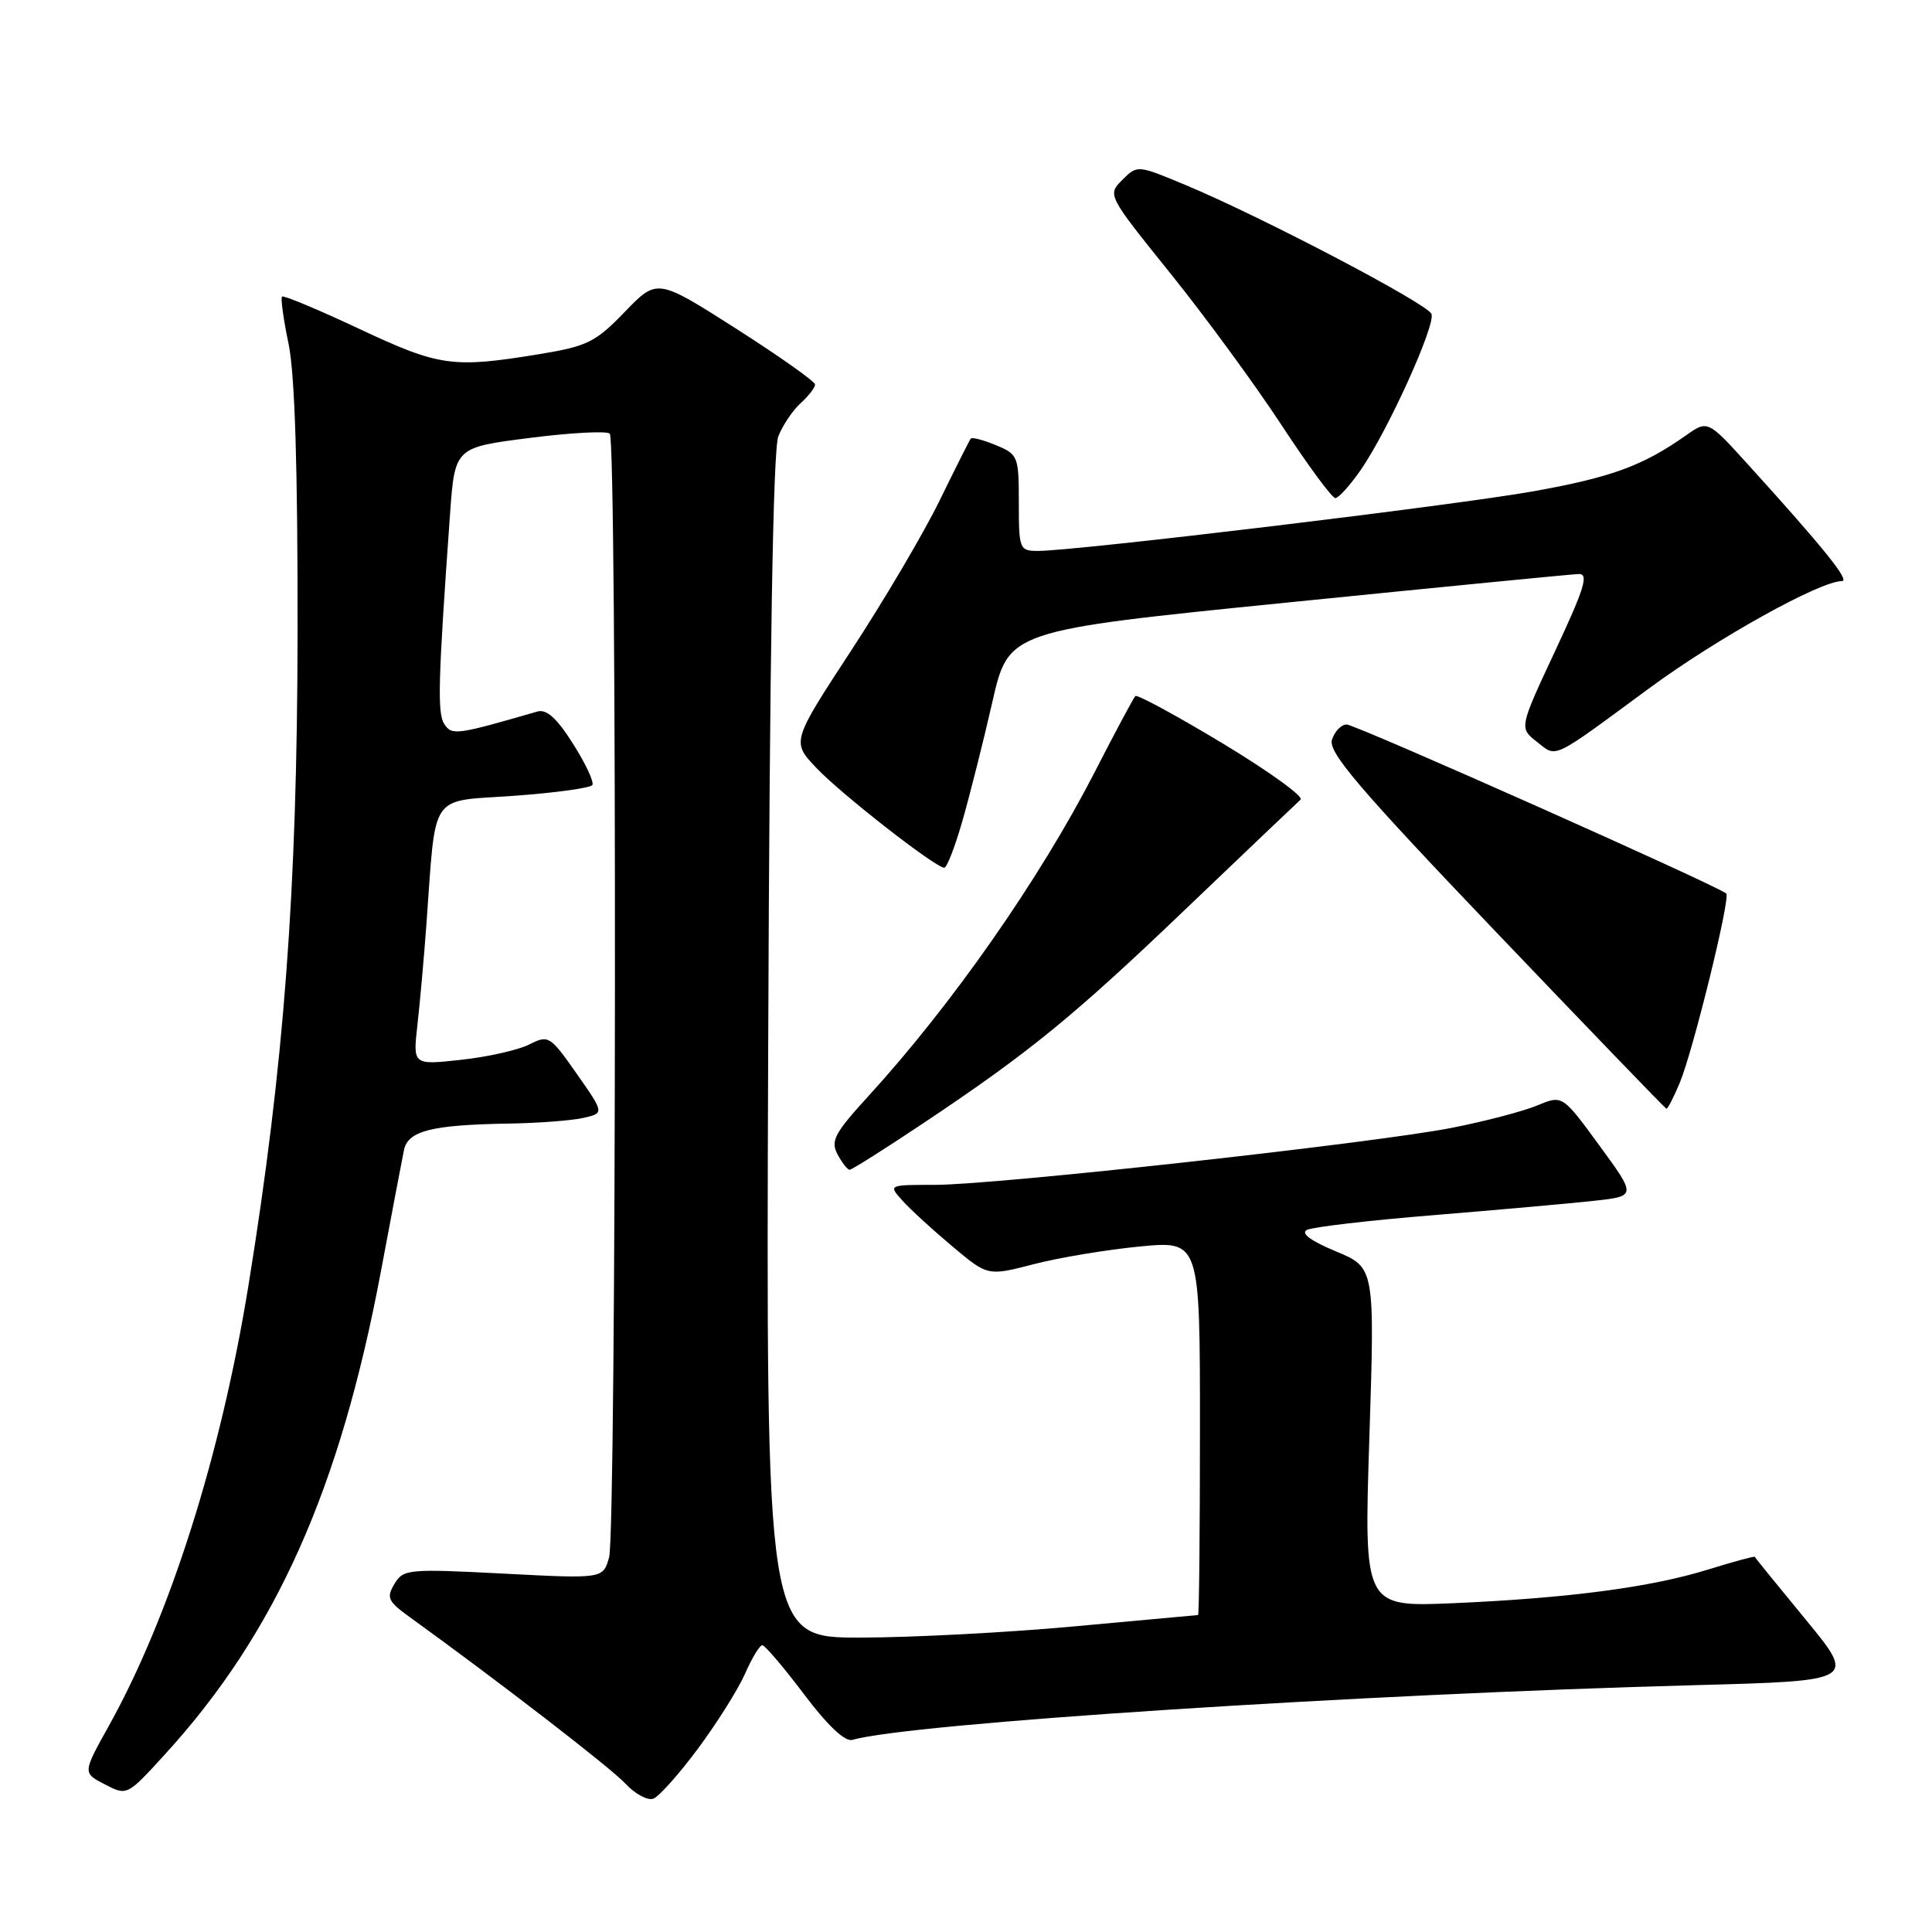 <?xml version="1.0" encoding="UTF-8" standalone="no"?>
<!DOCTYPE svg PUBLIC "-//W3C//DTD SVG 1.1//EN" "http://www.w3.org/Graphics/SVG/1.1/DTD/svg11.dtd" >
<svg xmlns="http://www.w3.org/2000/svg" xmlns:xlink="http://www.w3.org/1999/xlink" version="1.1" viewBox="0 0 256 256">
 <g >
 <path fill="currentColor"
d=" M 92.50 231.68 C 95.00 228.31 97.80 223.86 98.72 221.78 C 99.63 219.70 100.66 218.00 101.01 218.00 C 101.35 218.00 103.84 220.92 106.54 224.50 C 109.71 228.70 111.98 230.84 112.97 230.54 C 120.39 228.36 180.22 224.47 224.72 223.29 C 245.94 222.72 245.94 222.72 239.27 214.61 C 235.60 210.15 232.56 206.41 232.51 206.29 C 232.46 206.18 229.69 206.93 226.37 207.96 C 218.79 210.32 207.89 211.76 192.61 212.43 C 180.72 212.94 180.72 212.94 181.45 190.45 C 182.17 167.96 182.17 167.96 177.01 165.81 C 173.69 164.43 172.32 163.42 173.17 162.97 C 173.90 162.59 181.47 161.70 190.00 161.01 C 198.53 160.31 208.05 159.46 211.17 159.12 C 216.84 158.50 216.84 158.50 211.93 151.79 C 207.03 145.09 207.03 145.09 203.72 146.47 C 201.90 147.23 196.83 148.57 192.45 149.43 C 182.25 151.45 131.99 157.00 123.88 157.00 C 117.69 157.00 117.69 157.00 119.60 159.11 C 120.64 160.27 123.61 162.99 126.19 165.15 C 130.88 169.09 130.88 169.09 136.94 167.52 C 140.27 166.65 146.59 165.60 151.00 165.17 C 159.00 164.40 159.00 164.40 159.00 189.20 C 159.00 202.84 158.89 214.00 158.75 214.00 C 158.61 214.01 151.30 214.68 142.50 215.49 C 133.70 216.31 120.88 216.98 114.00 216.99 C 101.50 217.00 101.50 217.00 101.79 138.75 C 101.98 86.96 102.43 59.59 103.13 57.82 C 103.71 56.35 105.04 54.37 106.09 53.42 C 107.14 52.47 108.00 51.36 108.00 50.95 C 108.00 50.55 103.29 47.22 97.54 43.55 C 87.08 36.88 87.08 36.88 82.79 41.32 C 78.92 45.34 77.82 45.88 71.50 46.92 C 59.98 48.81 58.24 48.57 47.61 43.58 C 42.18 41.03 37.57 39.10 37.37 39.30 C 37.17 39.50 37.56 42.33 38.24 45.58 C 39.07 49.60 39.46 61.96 39.43 84.00 C 39.38 118.07 37.64 141.19 32.92 170.34 C 29.27 192.85 22.51 214.16 14.41 228.71 C 10.95 234.92 10.95 234.92 13.89 236.44 C 16.83 237.96 16.84 237.96 21.83 232.49 C 36.54 216.40 45.06 197.33 50.49 168.37 C 51.92 160.74 53.29 153.54 53.53 152.38 C 54.06 149.84 57.20 149.05 67.37 148.88 C 71.29 148.82 75.76 148.48 77.29 148.13 C 80.08 147.50 80.08 147.50 76.42 142.28 C 72.88 137.23 72.68 137.11 70.13 138.40 C 68.68 139.13 64.62 140.05 61.10 140.43 C 54.71 141.13 54.71 141.13 55.31 135.82 C 55.64 132.89 56.18 126.90 56.50 122.50 C 57.80 104.71 56.76 106.25 68.07 105.45 C 73.56 105.06 78.24 104.41 78.49 104.02 C 78.74 103.62 77.58 101.15 75.92 98.54 C 73.79 95.17 72.42 93.93 71.21 94.28 C 60.50 97.38 59.91 97.47 58.89 95.97 C 57.93 94.57 58.04 90.39 59.63 68.14 C 60.27 59.29 60.27 59.29 70.18 58.03 C 75.63 57.33 80.41 57.08 80.80 57.46 C 81.77 58.44 81.68 202.84 80.71 206.35 C 79.91 209.20 79.91 209.20 66.71 208.51 C 54.08 207.86 53.45 207.92 52.27 209.87 C 51.17 211.69 51.40 212.19 54.27 214.26 C 66.20 222.88 80.87 234.20 82.86 236.33 C 84.15 237.72 85.83 238.62 86.58 238.33 C 87.33 238.04 90.00 235.05 92.50 231.68 Z  M 122.30 148.86 C 136.46 139.41 142.29 134.65 157.47 120.11 C 165.19 112.73 171.88 106.36 172.33 105.96 C 172.79 105.56 168.15 102.21 162.02 98.51 C 155.89 94.82 150.68 91.99 150.44 92.23 C 150.20 92.47 147.76 97.02 145.03 102.35 C 137.77 116.48 126.14 133.13 115.04 145.27 C 110.58 150.15 110.03 151.19 110.98 152.96 C 111.58 154.08 112.30 155.00 112.58 155.00 C 112.87 155.00 117.24 152.24 122.30 148.86 Z  M 222.58 143.47 C 224.34 139.25 229.32 118.99 228.74 118.40 C 227.78 117.45 179.63 96.00 178.44 96.00 C 177.72 96.00 176.85 96.91 176.49 98.02 C 175.97 99.67 180.05 104.45 198.17 123.43 C 210.45 136.29 220.64 146.86 220.80 146.91 C 220.97 146.96 221.77 145.41 222.58 143.47 Z  M 127.53 108.75 C 128.52 105.31 130.30 98.24 131.49 93.03 C 133.64 83.56 133.64 83.56 170.57 79.84 C 190.88 77.79 208.26 76.09 209.18 76.06 C 210.55 76.01 209.96 77.93 206.08 86.22 C 201.30 96.45 201.30 96.45 203.64 98.29 C 206.34 100.41 205.42 100.85 218.50 91.22 C 227.50 84.59 241.15 77.00 244.06 77.00 C 245.19 77.00 241.70 72.66 231.65 61.58 C 226.28 55.66 226.28 55.66 223.39 57.70 C 217.68 61.72 213.54 63.24 203.23 65.09 C 193.04 66.93 142.61 73.00 137.54 73.00 C 135.09 73.00 135.00 72.78 135.00 66.62 C 135.00 60.46 134.90 60.20 131.97 58.99 C 130.30 58.30 128.80 57.90 128.63 58.12 C 128.46 58.33 126.62 62.00 124.53 66.27 C 122.45 70.54 117.18 79.49 112.81 86.16 C 104.88 98.29 104.88 98.29 108.19 101.77 C 111.47 105.23 123.93 114.96 125.12 114.98 C 125.46 114.99 126.55 112.19 127.53 108.75 Z  M 180.32 62.25 C 183.92 57.04 190.24 43.08 189.68 41.60 C 189.16 40.25 167.19 28.73 157.10 24.52 C 150.71 21.85 150.70 21.85 148.71 23.84 C 146.73 25.83 146.74 25.85 155.04 36.17 C 159.62 41.85 166.24 50.89 169.76 56.25 C 173.27 61.61 176.50 66.00 176.94 66.00 C 177.37 66.00 178.89 64.31 180.32 62.25 Z "/>
</g>
</svg>